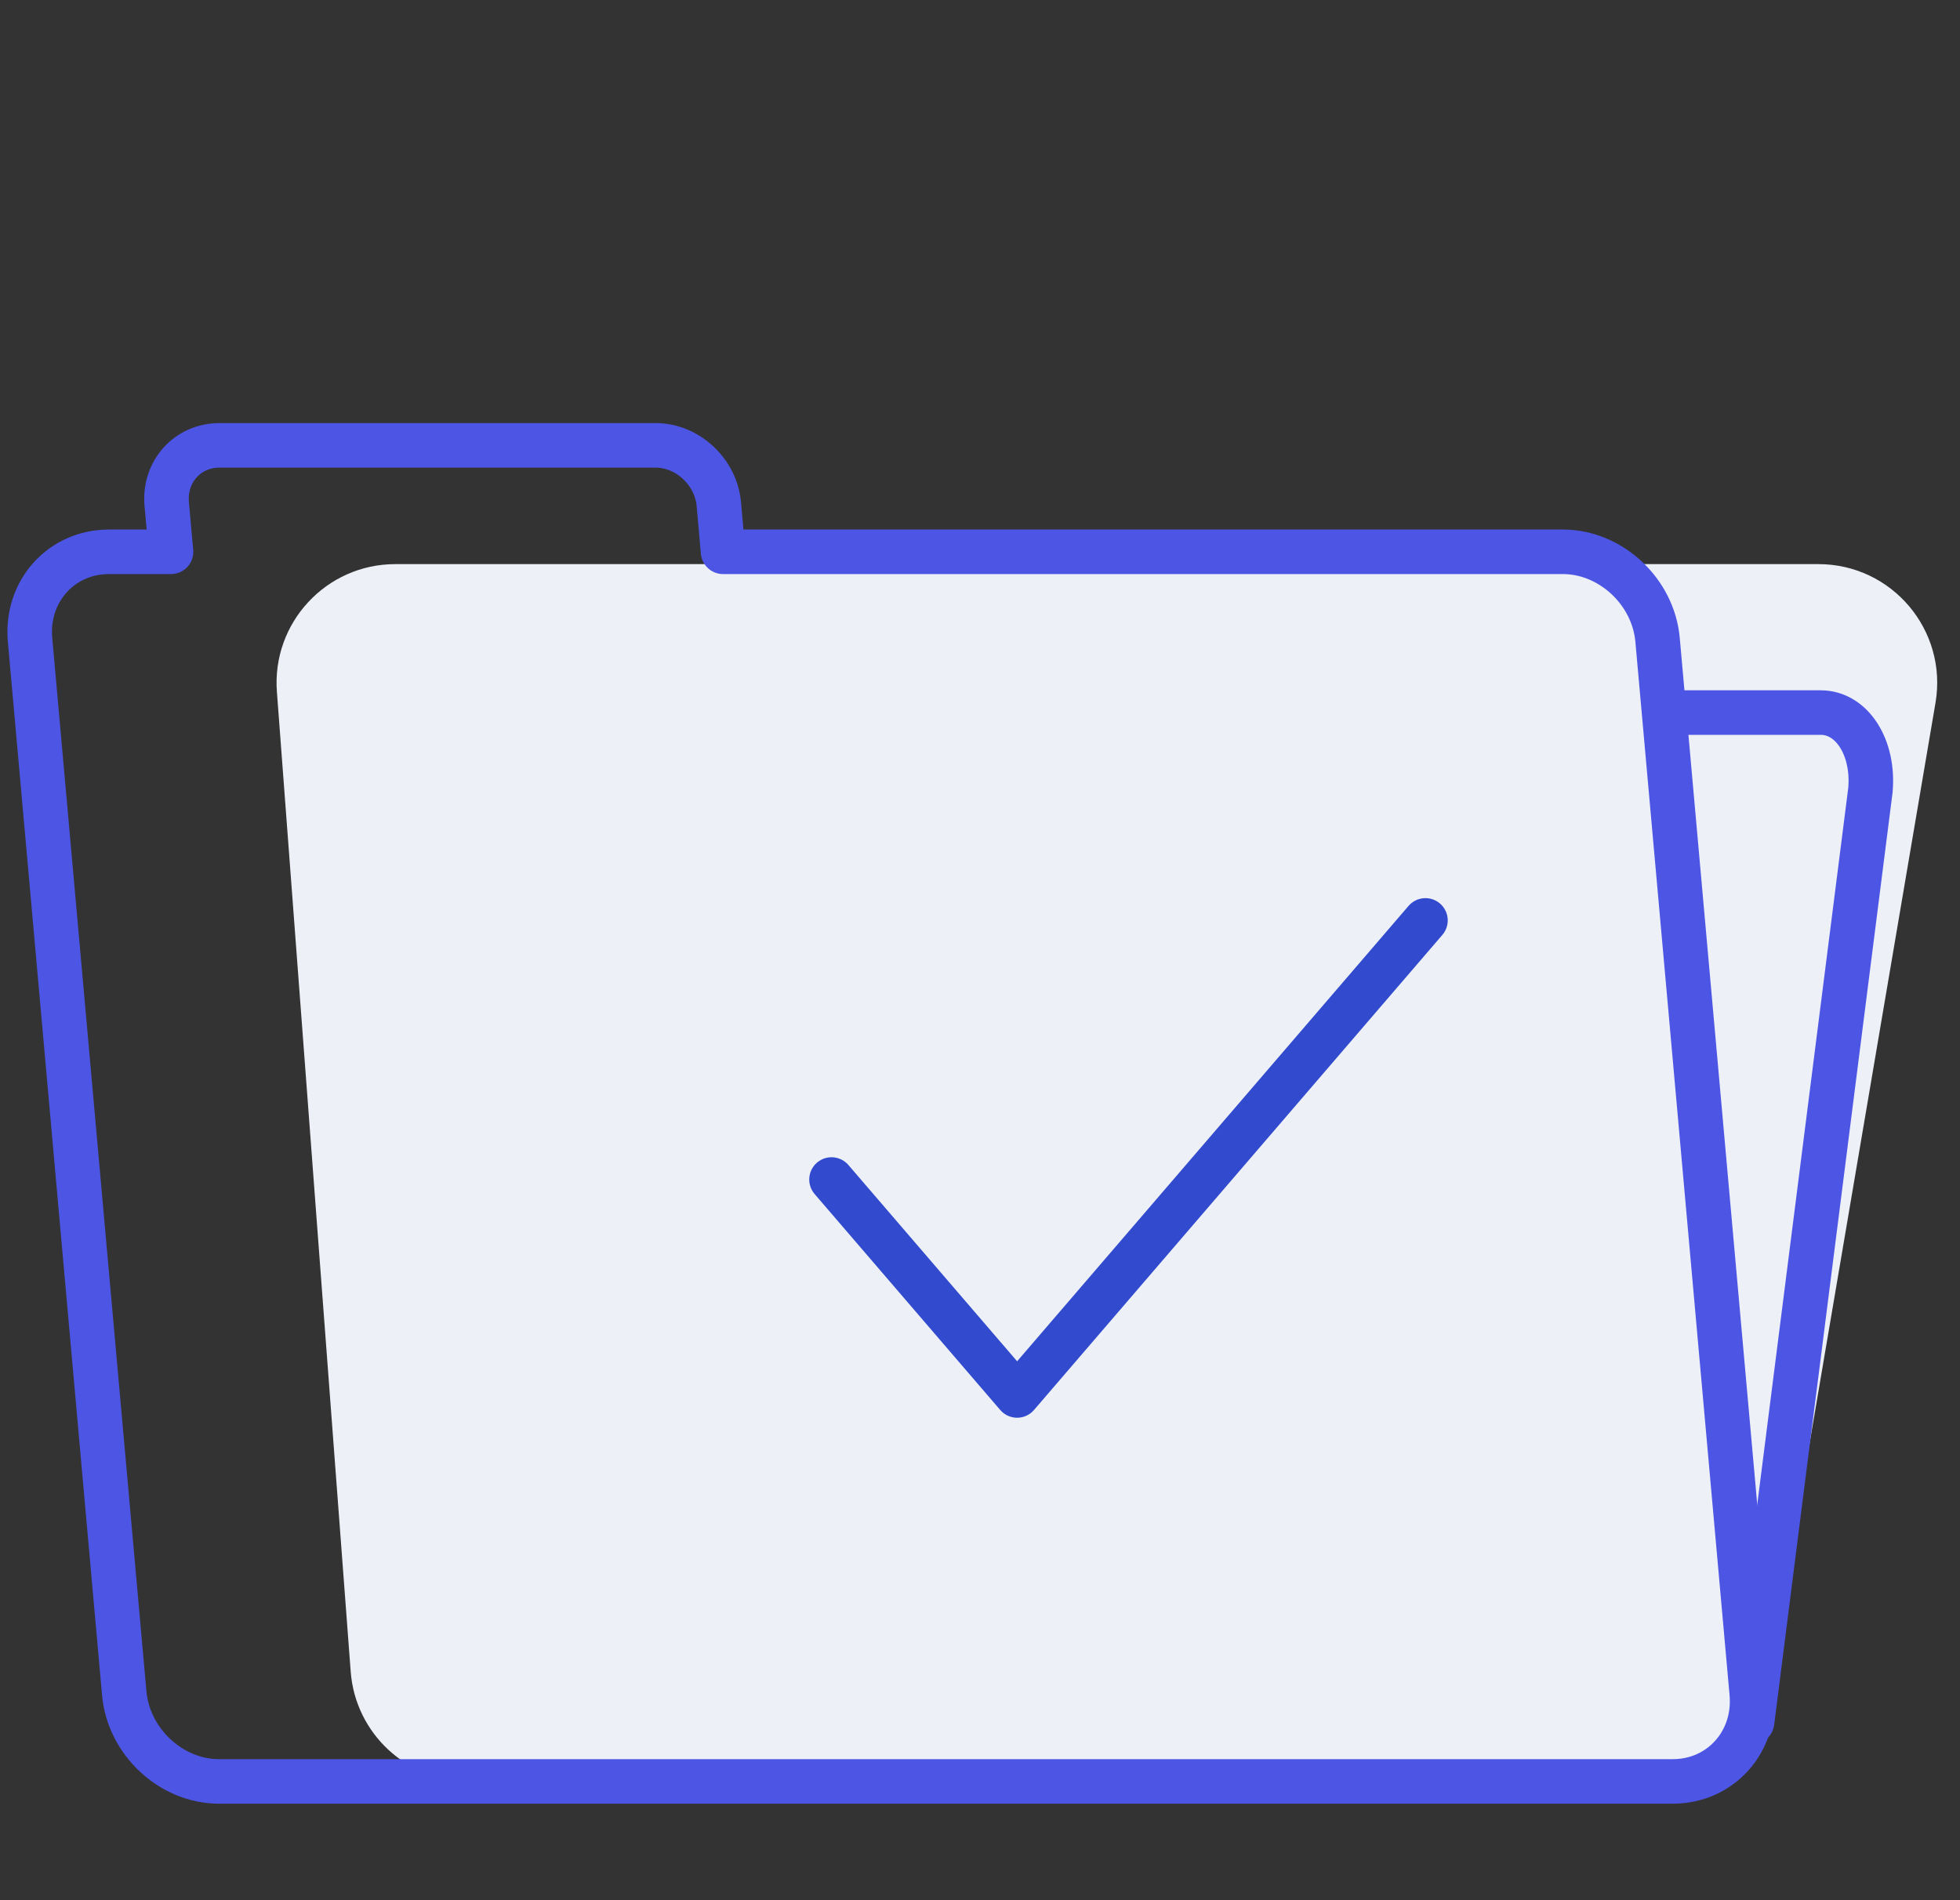 <svg width="66" height="64" viewBox="0 0 66 64" fill="none" xmlns="http://www.w3.org/2000/svg">
<rect x="0" y="0" width="66" height="64" fill="#333333" stroke="none"/>
<path d="M9.324 23.3C9.149 20.979 10.985 19 13.312 19H61.231C63.708 19 65.59 21.228 65.175 23.67L59.566 56.67C59.239 58.593 57.573 60 55.623 60H15.797C13.705 60 11.966 58.387 11.809 56.3L9.324 23.3Z" fill="#EDF0F7"/>
<path d="M48 31L34.25 47L28 39.727" stroke="#314ACE" stroke-width="1.5" stroke-linecap="round" stroke-linejoin="round"/>
<path fill-rule="evenodd" clip-rule="evenodd" d="M3.67 18.585H5.759L5.614 16.977C5.517 15.889 6.315 15 7.388 15H22.077C23.15 15 24.107 15.889 24.205 16.977L24.348 18.585H52.626C54.234 18.585 55.67 19.918 55.816 21.55L58.988 57.034C59.134 58.665 57.937 60 56.33 60H7.374C5.766 60 4.33 58.665 4.184 57.034L1.012 21.55C0.866 19.918 2.062 18.585 3.67 18.585Z" stroke="#4D55E5" stroke-width="1.5" stroke-miterlimit="2.613" stroke-linecap="round" stroke-linejoin="round"/>
<path d="M56.383 24H61.31C62.361 24 63.113 25.176 62.983 26.616L58.998 58" stroke="#4D55E5" stroke-width="1.5" stroke-miterlimit="2.613" stroke-linecap="round" stroke-linejoin="round"/>
</svg>
